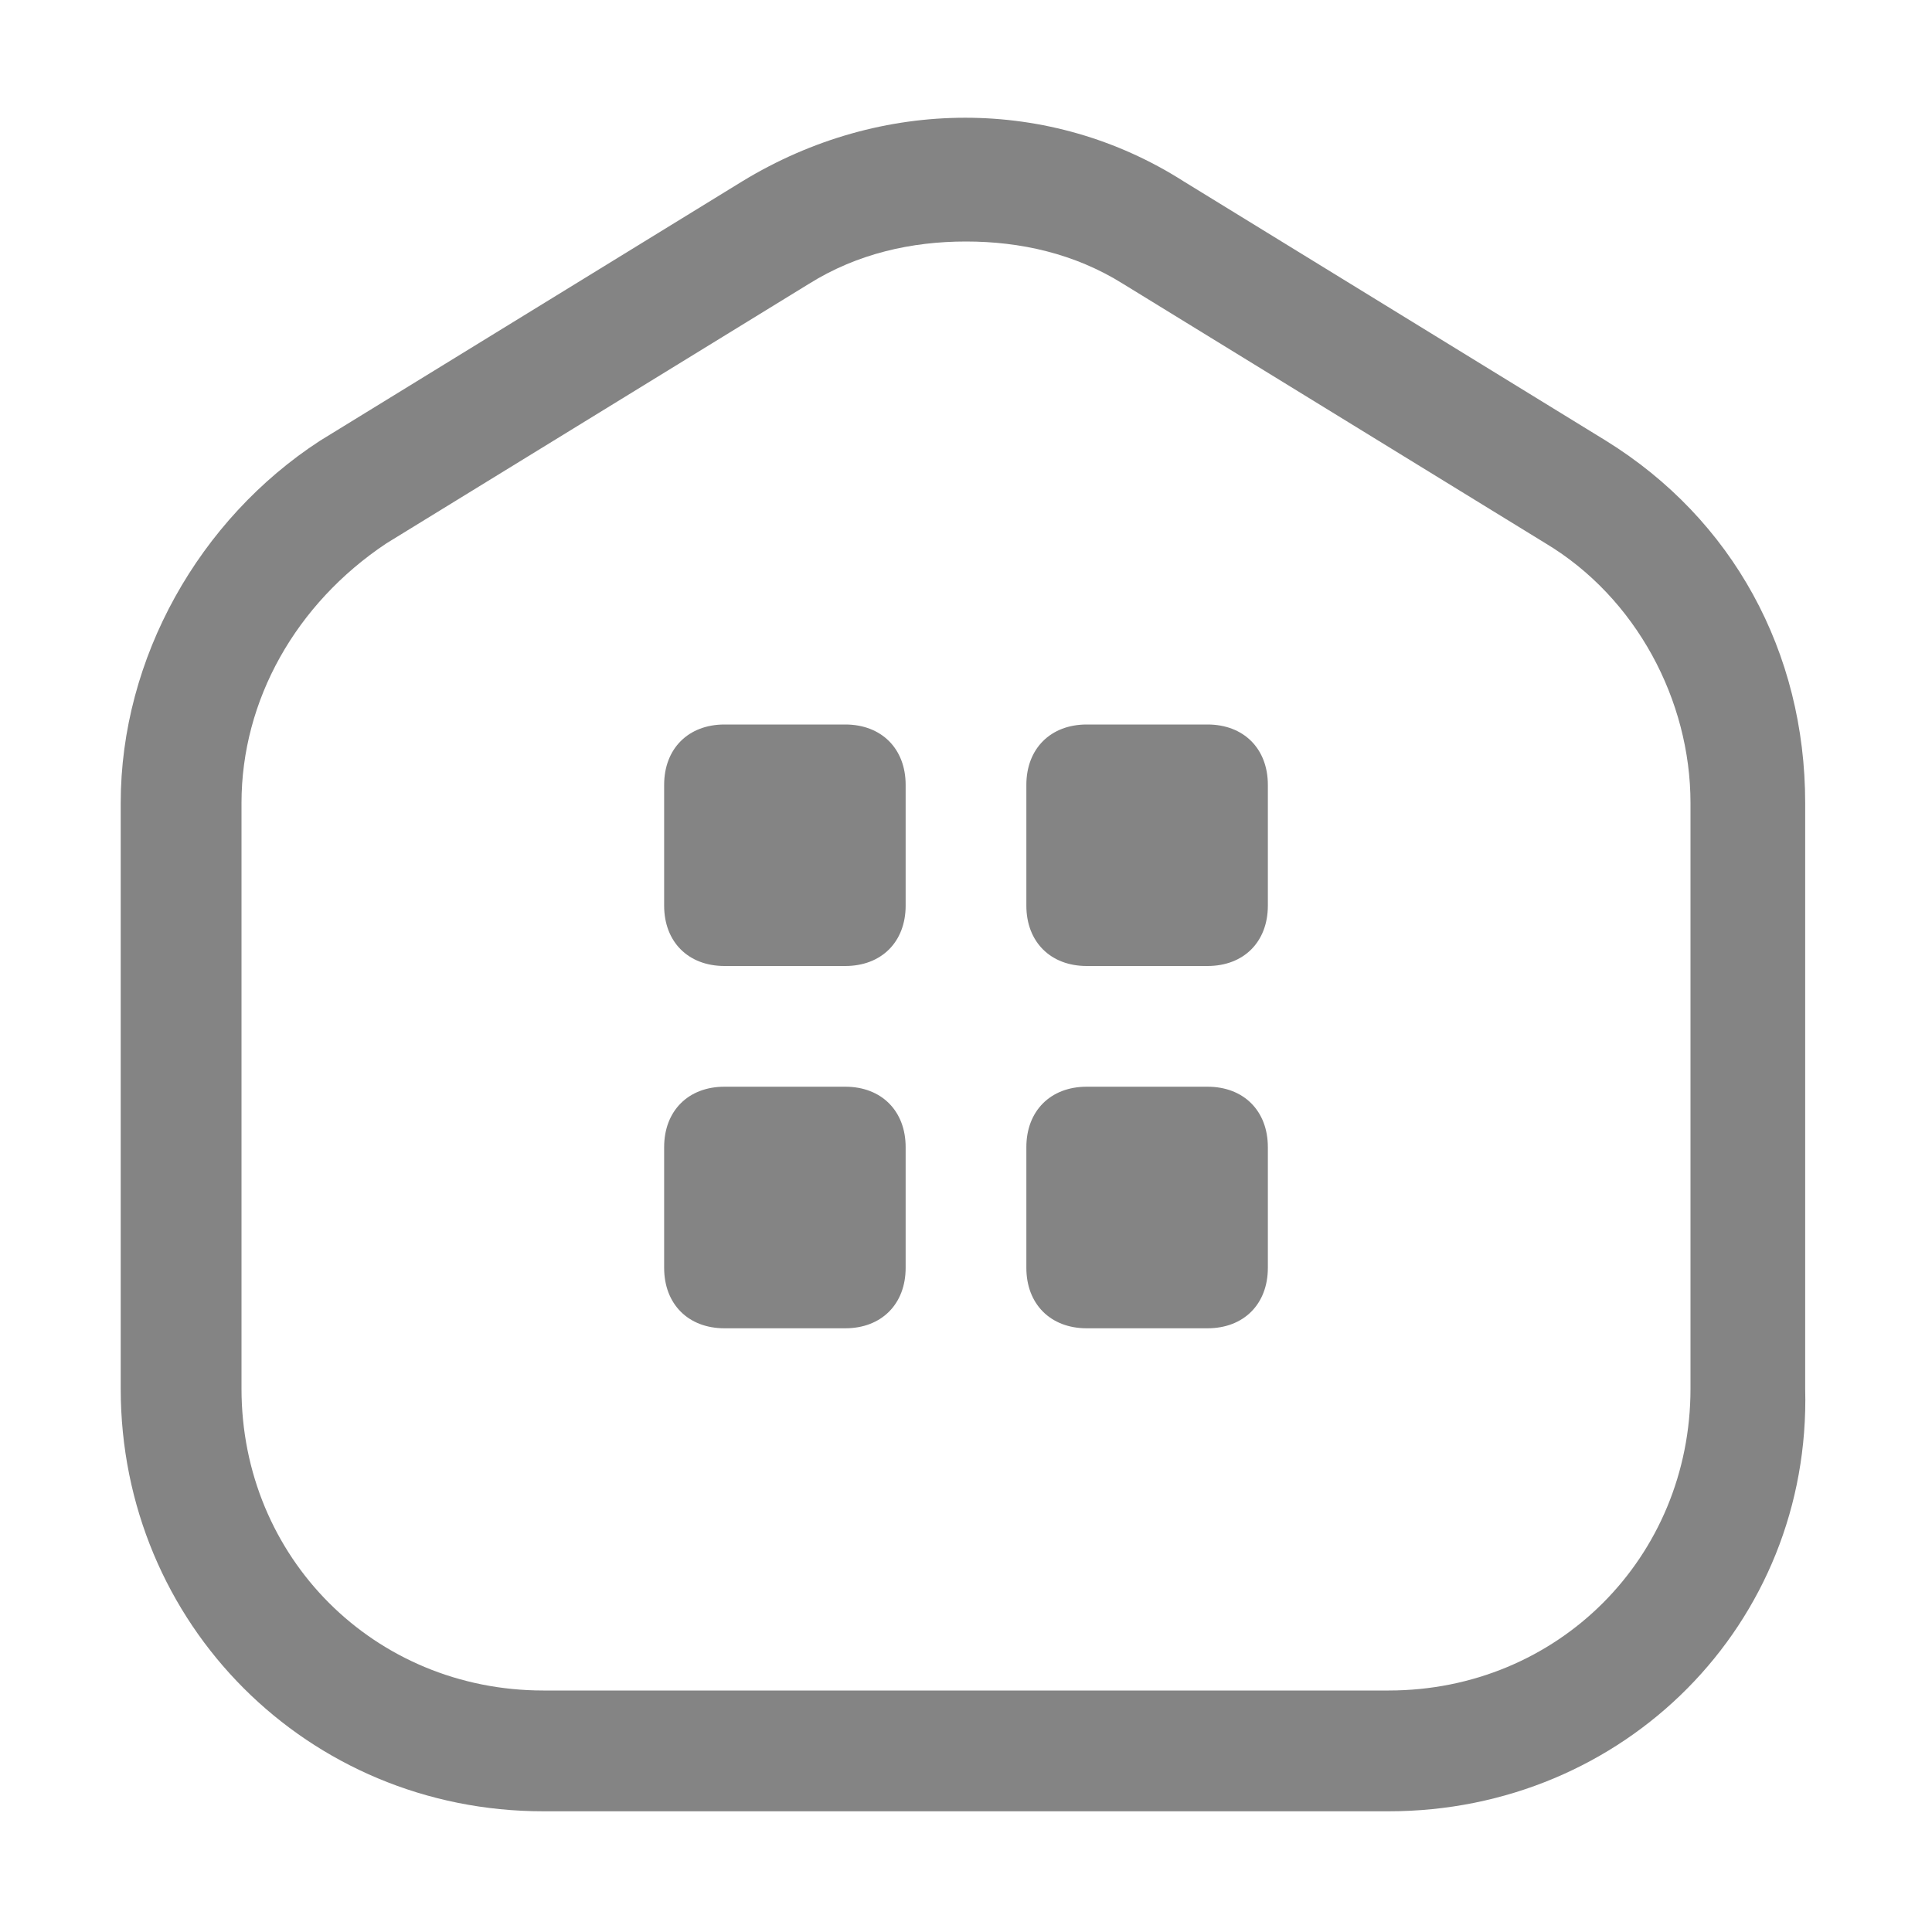 <svg width="25" height="25" viewBox="0 0 25 25" fill="none" xmlns="http://www.w3.org/2000/svg">
<path d="M17.969 23.438H7.031C3.984 23.438 1.562 21.016 1.562 17.969V10.391C1.562 8.516 2.578 6.719 4.141 5.703L9.609 2.344C11.406 1.25 13.594 1.25 15.312 2.344L20.781 5.703C22.422 6.719 23.359 8.438 23.359 10.391V17.969C23.438 21.016 21.016 23.438 17.969 23.438ZM12.5 3.125C11.797 3.125 11.094 3.281 10.469 3.672L5 7.031C3.828 7.812 3.125 9.062 3.125 10.391V17.969C3.125 20.156 4.844 21.875 7.031 21.875H17.969C20.156 21.875 21.875 20.156 21.875 17.969V10.391C21.875 9.062 21.172 7.734 20 7.031L14.531 3.672C13.906 3.281 13.203 3.125 12.5 3.125Z" fill="#848484"/>
<path d="M10.938 12.5H9.375C8.906 12.5 8.594 12.188 8.594 11.719V10.156C8.594 9.688 8.906 9.375 9.375 9.375H10.938C11.406 9.375 11.719 9.688 11.719 10.156V11.719C11.719 12.188 11.406 12.5 10.938 12.5Z" fill="#848484"/>
<path d="M15.625 12.5H14.062C13.594 12.5 13.281 12.188 13.281 11.719V10.156C13.281 9.688 13.594 9.375 14.062 9.375H15.625C16.094 9.375 16.406 9.688 16.406 10.156V11.719C16.406 12.188 16.094 12.5 15.625 12.5Z" fill="#848484"/>
<path d="M10.938 17.188H9.375C8.906 17.188 8.594 16.875 8.594 16.406V14.844C8.594 14.375 8.906 14.062 9.375 14.062H10.938C11.406 14.062 11.719 14.375 11.719 14.844V16.406C11.719 16.875 11.406 17.188 10.938 17.188Z" fill="#848484"/>
<path d="M15.625 17.188H14.062C13.594 17.188 13.281 16.875 13.281 16.406V14.844C13.281 14.375 13.594 14.062 14.062 14.062H15.625C16.094 14.062 16.406 14.375 16.406 14.844V16.406C16.406 16.875 16.094 17.188 15.625 17.188Z" fill="#848484"/>
</svg>
